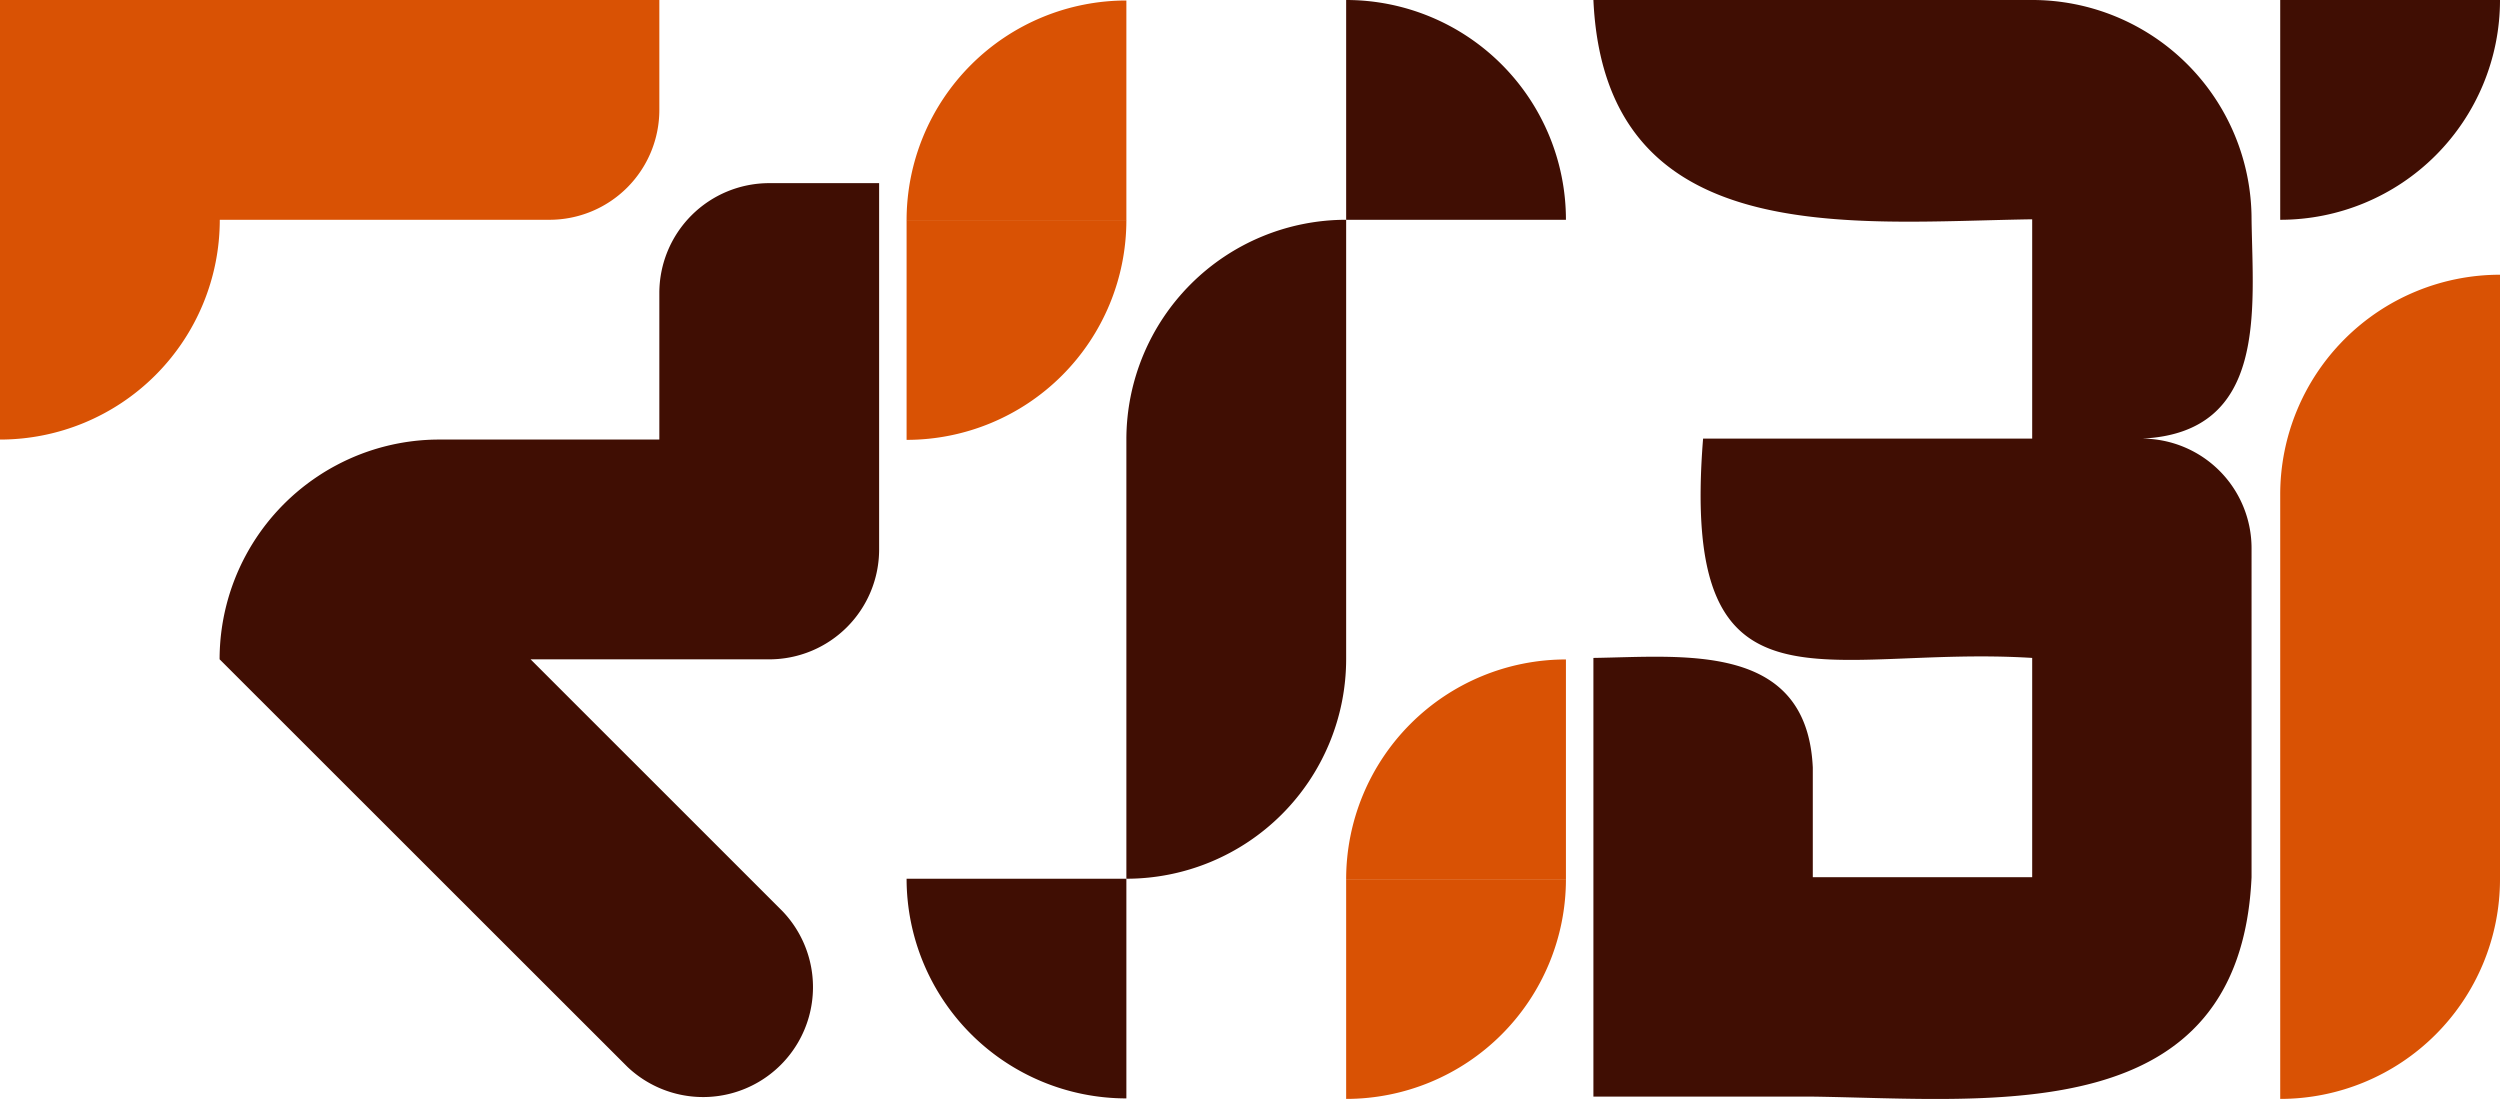 <svg id="Laag_1" data-name="Laag 1" xmlns="http://www.w3.org/2000/svg" viewBox="0 0 1092 480"><defs><style>.cls-1{fill:#d95204;}.cls-2{fill:#400e03;}</style></defs><path class="cls-1" d="M456,376H600a48,48,0,0,0,48-48V280H360V472h0a96,96,0,0,0,96-96Z" transform="translate(-360 -280)"/><path class="cls-2" d="M696,568a48,48,0,0,0,48-48V360H696a48,48,0,0,0-48,48v64H552a95.58,95.58,0,0,0-45.08,11.22,90.93,90.93,0,0,0-8,4.76,96,96,0,0,0-43,80h0L634.06,746a48,48,0,0,0,67.84-67.88L591.76,568H696Z" transform="translate(-360 -280)"/><path class="cls-2" d="M1247.66,280H1056c5,109.92,112.44,96.93,191.66,95.79v95.8H1103.91c-10.17,127.05,52.51,90.09,143.75,95.79v95.79h-95.83V615.28c-2.52-55-56.22-48.47-95.83-47.9V759h95.83c79.34,1.13,186.6,14.1,191.65-95.8V519.48a47.9,47.9,0,0,0-47.91-47.89c55-2.55,48.47-56.17,47.91-95.8A95.81,95.81,0,0,0,1247.66,280Z" transform="translate(-360 -280)"/><path class="cls-2" d="M852,471.91V663.83h0a96,96,0,0,0,96-96V376h0A96,96,0,0,0,852,471.91Z" transform="translate(-360 -280)"/><path class="cls-2" d="M948,280h0v96h96A96,96,0,0,0,948,280Z" transform="translate(-360 -280)"/><path class="cls-2" d="M756,663.83a96,96,0,0,0,96,95.95h0V663.83Z" transform="translate(-360 -280)"/><path class="cls-1" d="M852,280.22h0v95.95H756A96,96,0,0,1,852,280.22Z" transform="translate(-360 -280)"/><path class="cls-1" d="M1044,664a96,96,0,0,1-96,96h0V664Z" transform="translate(-360 -280)"/><path class="cls-1" d="M756,472.13h0v-96h96A96,96,0,0,1,756,472.13Z" transform="translate(-360 -280)"/><path class="cls-1" d="M948,664a96,96,0,0,1,96-95.95h0V664Z" transform="translate(-360 -280)"/><path class="cls-1" d="M1356,496V760h0a96,96,0,0,0,96-96V400h0A96,96,0,0,0,1356,496Z" transform="translate(-360 -280)"/><path class="cls-2" d="M1356,280v96h0a96,96,0,0,0,96-96h-96Z" transform="translate(-360 -280)"/></svg>